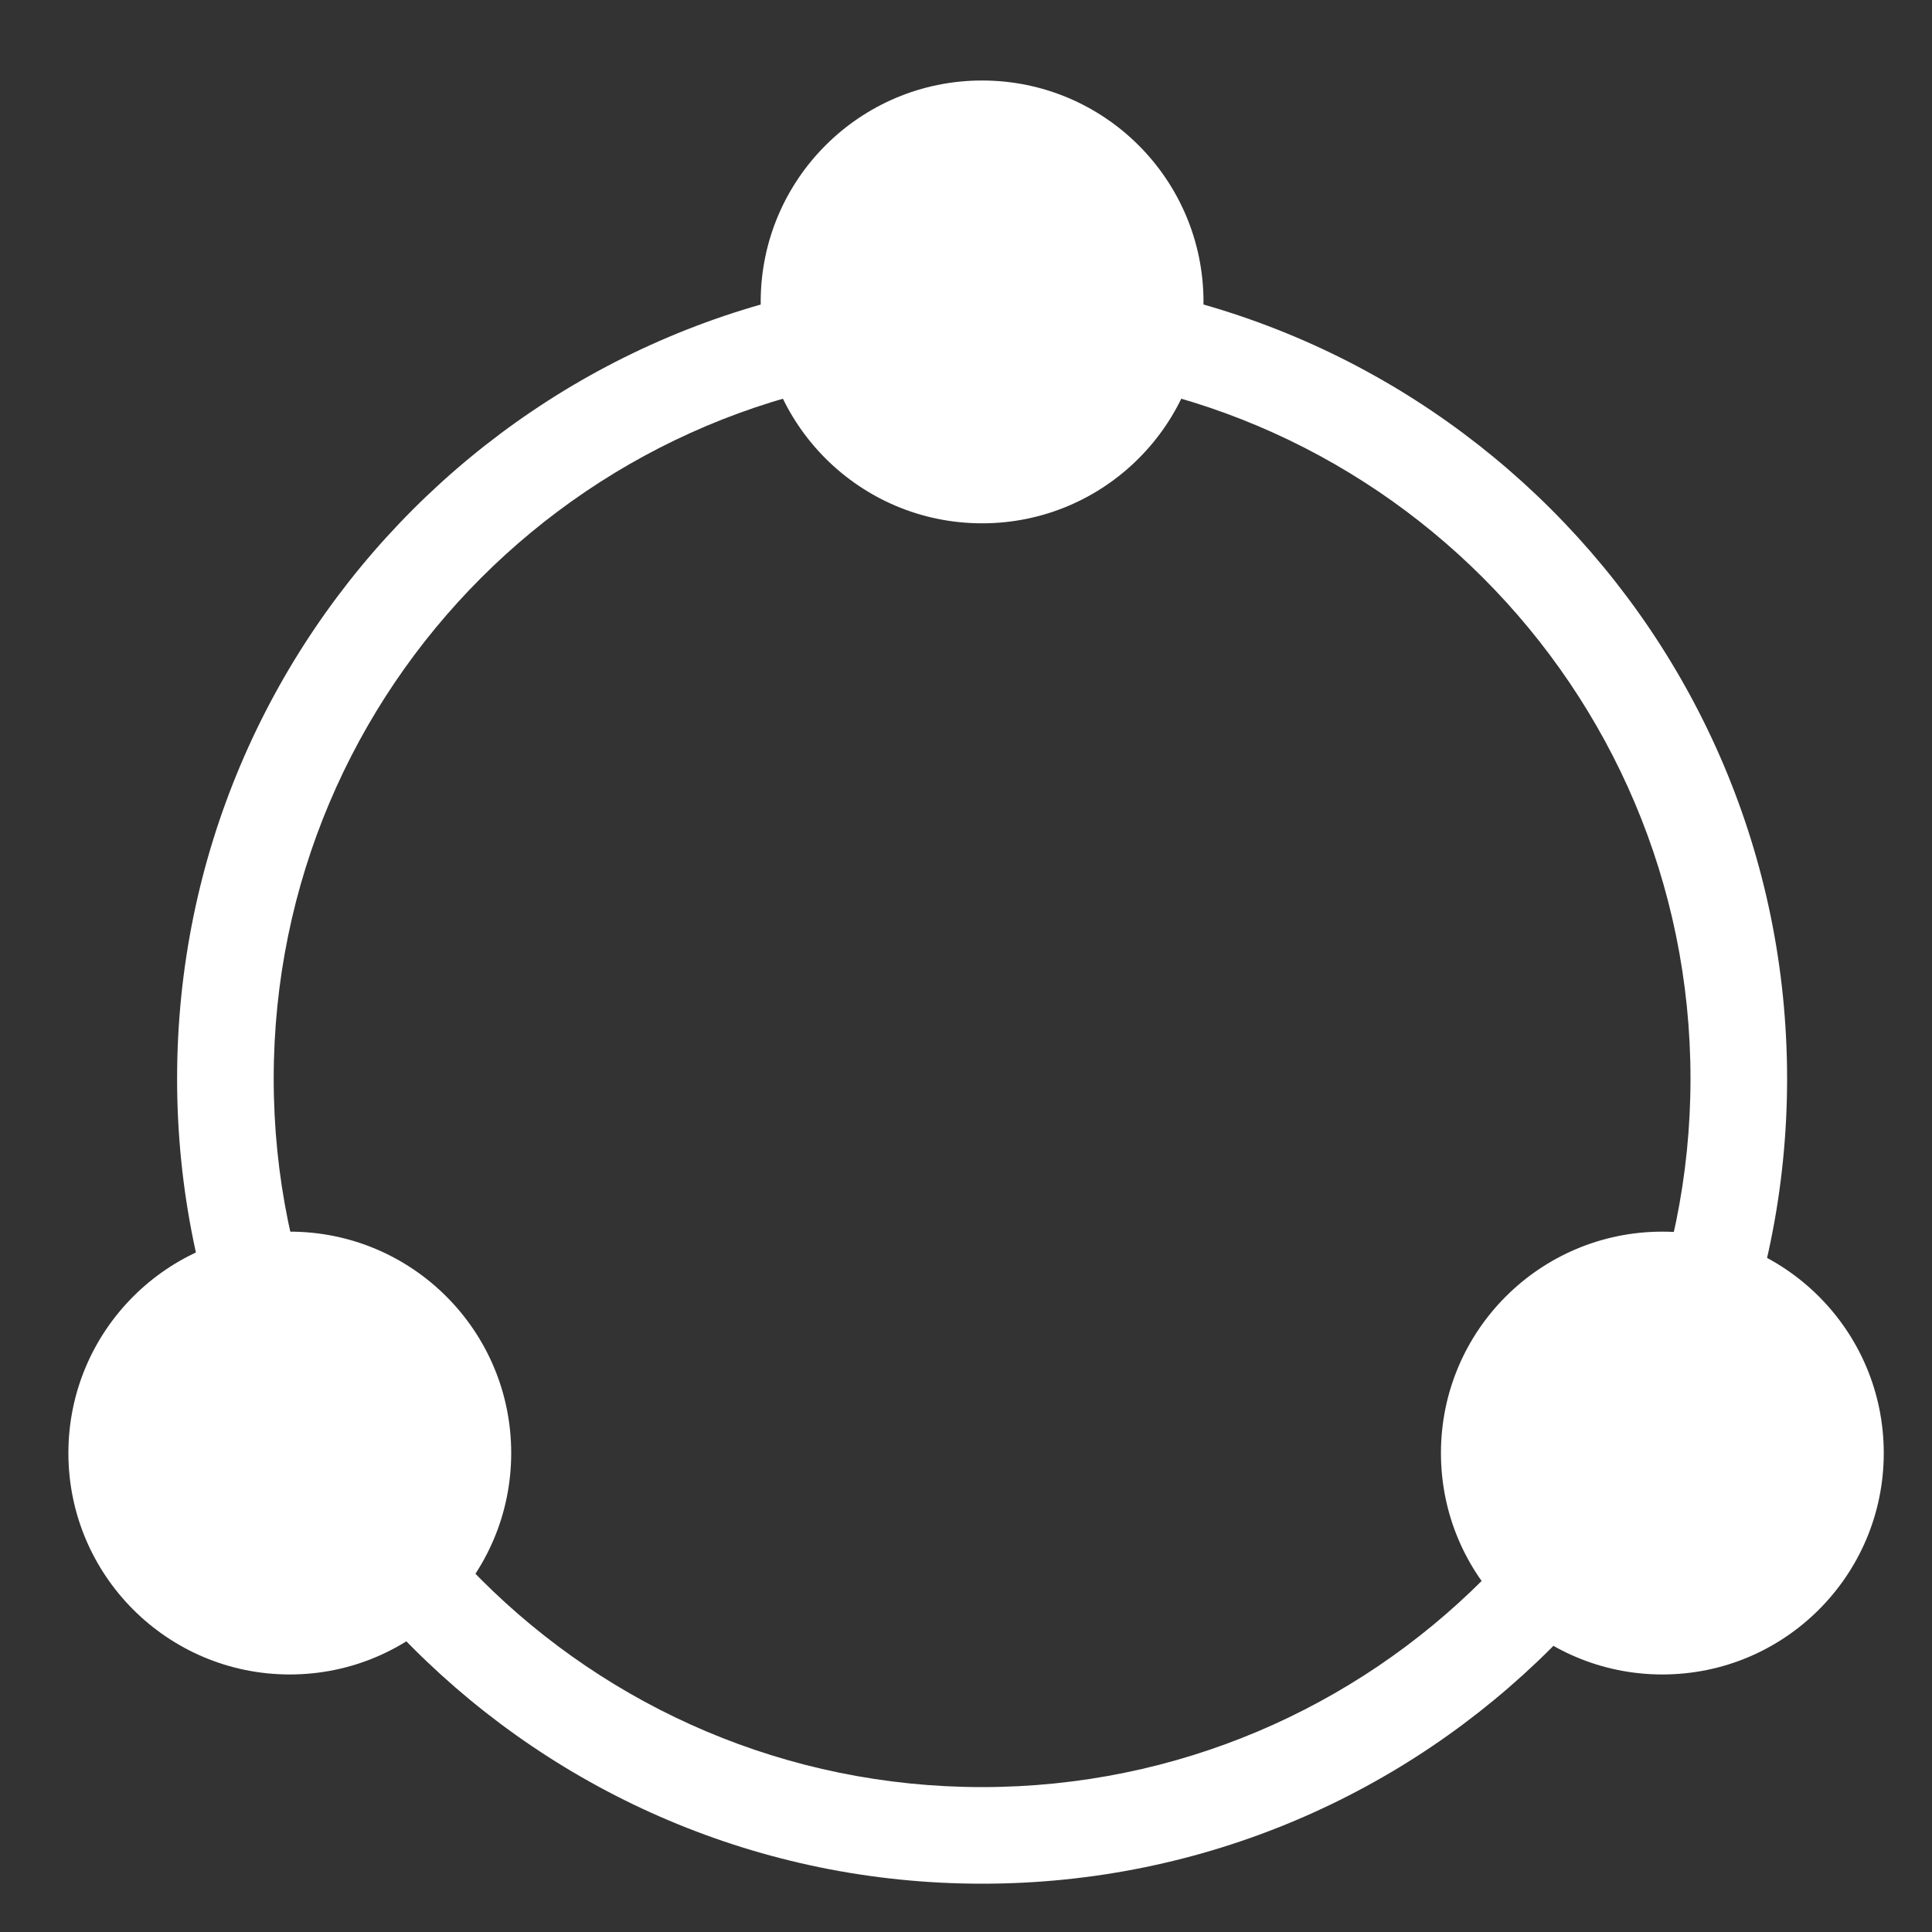 <?xml version="1.0" encoding="utf-8"?>
<!-- Generator: Adobe Illustrator 16.0.0, SVG Export Plug-In . SVG Version: 6.00 Build 0)  -->
<!DOCTYPE svg PUBLIC "-//W3C//DTD SVG 1.1//EN" "http://www.w3.org/Graphics/SVG/1.1/DTD/svg11.dtd">
<svg version="1.1" id="Layer_1" xmlns="http://www.w3.org/2000/svg" xmlns:xlink="http://www.w3.org/1999/xlink" x="0px" y="0px"
	 width="30px" height="30px" viewBox="0 0 30 30" enable-background="new 0 0 30 30" xml:space="preserve">
<rect x="0" y="0" width="30" height="30" fill="#333333" stroke="none"/>
<path fill="#FFFFFF" d="M15.25,4.25c-6.903,0-12.5,5.597-12.5,12.5c0,6.904,5.597,12.5,12.5,12.5c6.904,0,12.5-5.596,12.5-12.5
	C27.75,9.847,22.154,4.25,15.25,4.25z M15.25,27.75c-6.075,0-11-4.925-11-11s4.925-11,11-11s11,4.925,11,11
	S21.325,27.75,15.25,27.75z"/>
<circle fill="#FFFFFF" cx="15.25" cy="4.688" r="3.438"/>
<circle fill="#FFFFFF" cx="25.813" cy="22.563" r="3.438"/>
<circle fill="#FFFFFF" cx="4.5" cy="22.563" r="3.438"/>
</svg>
